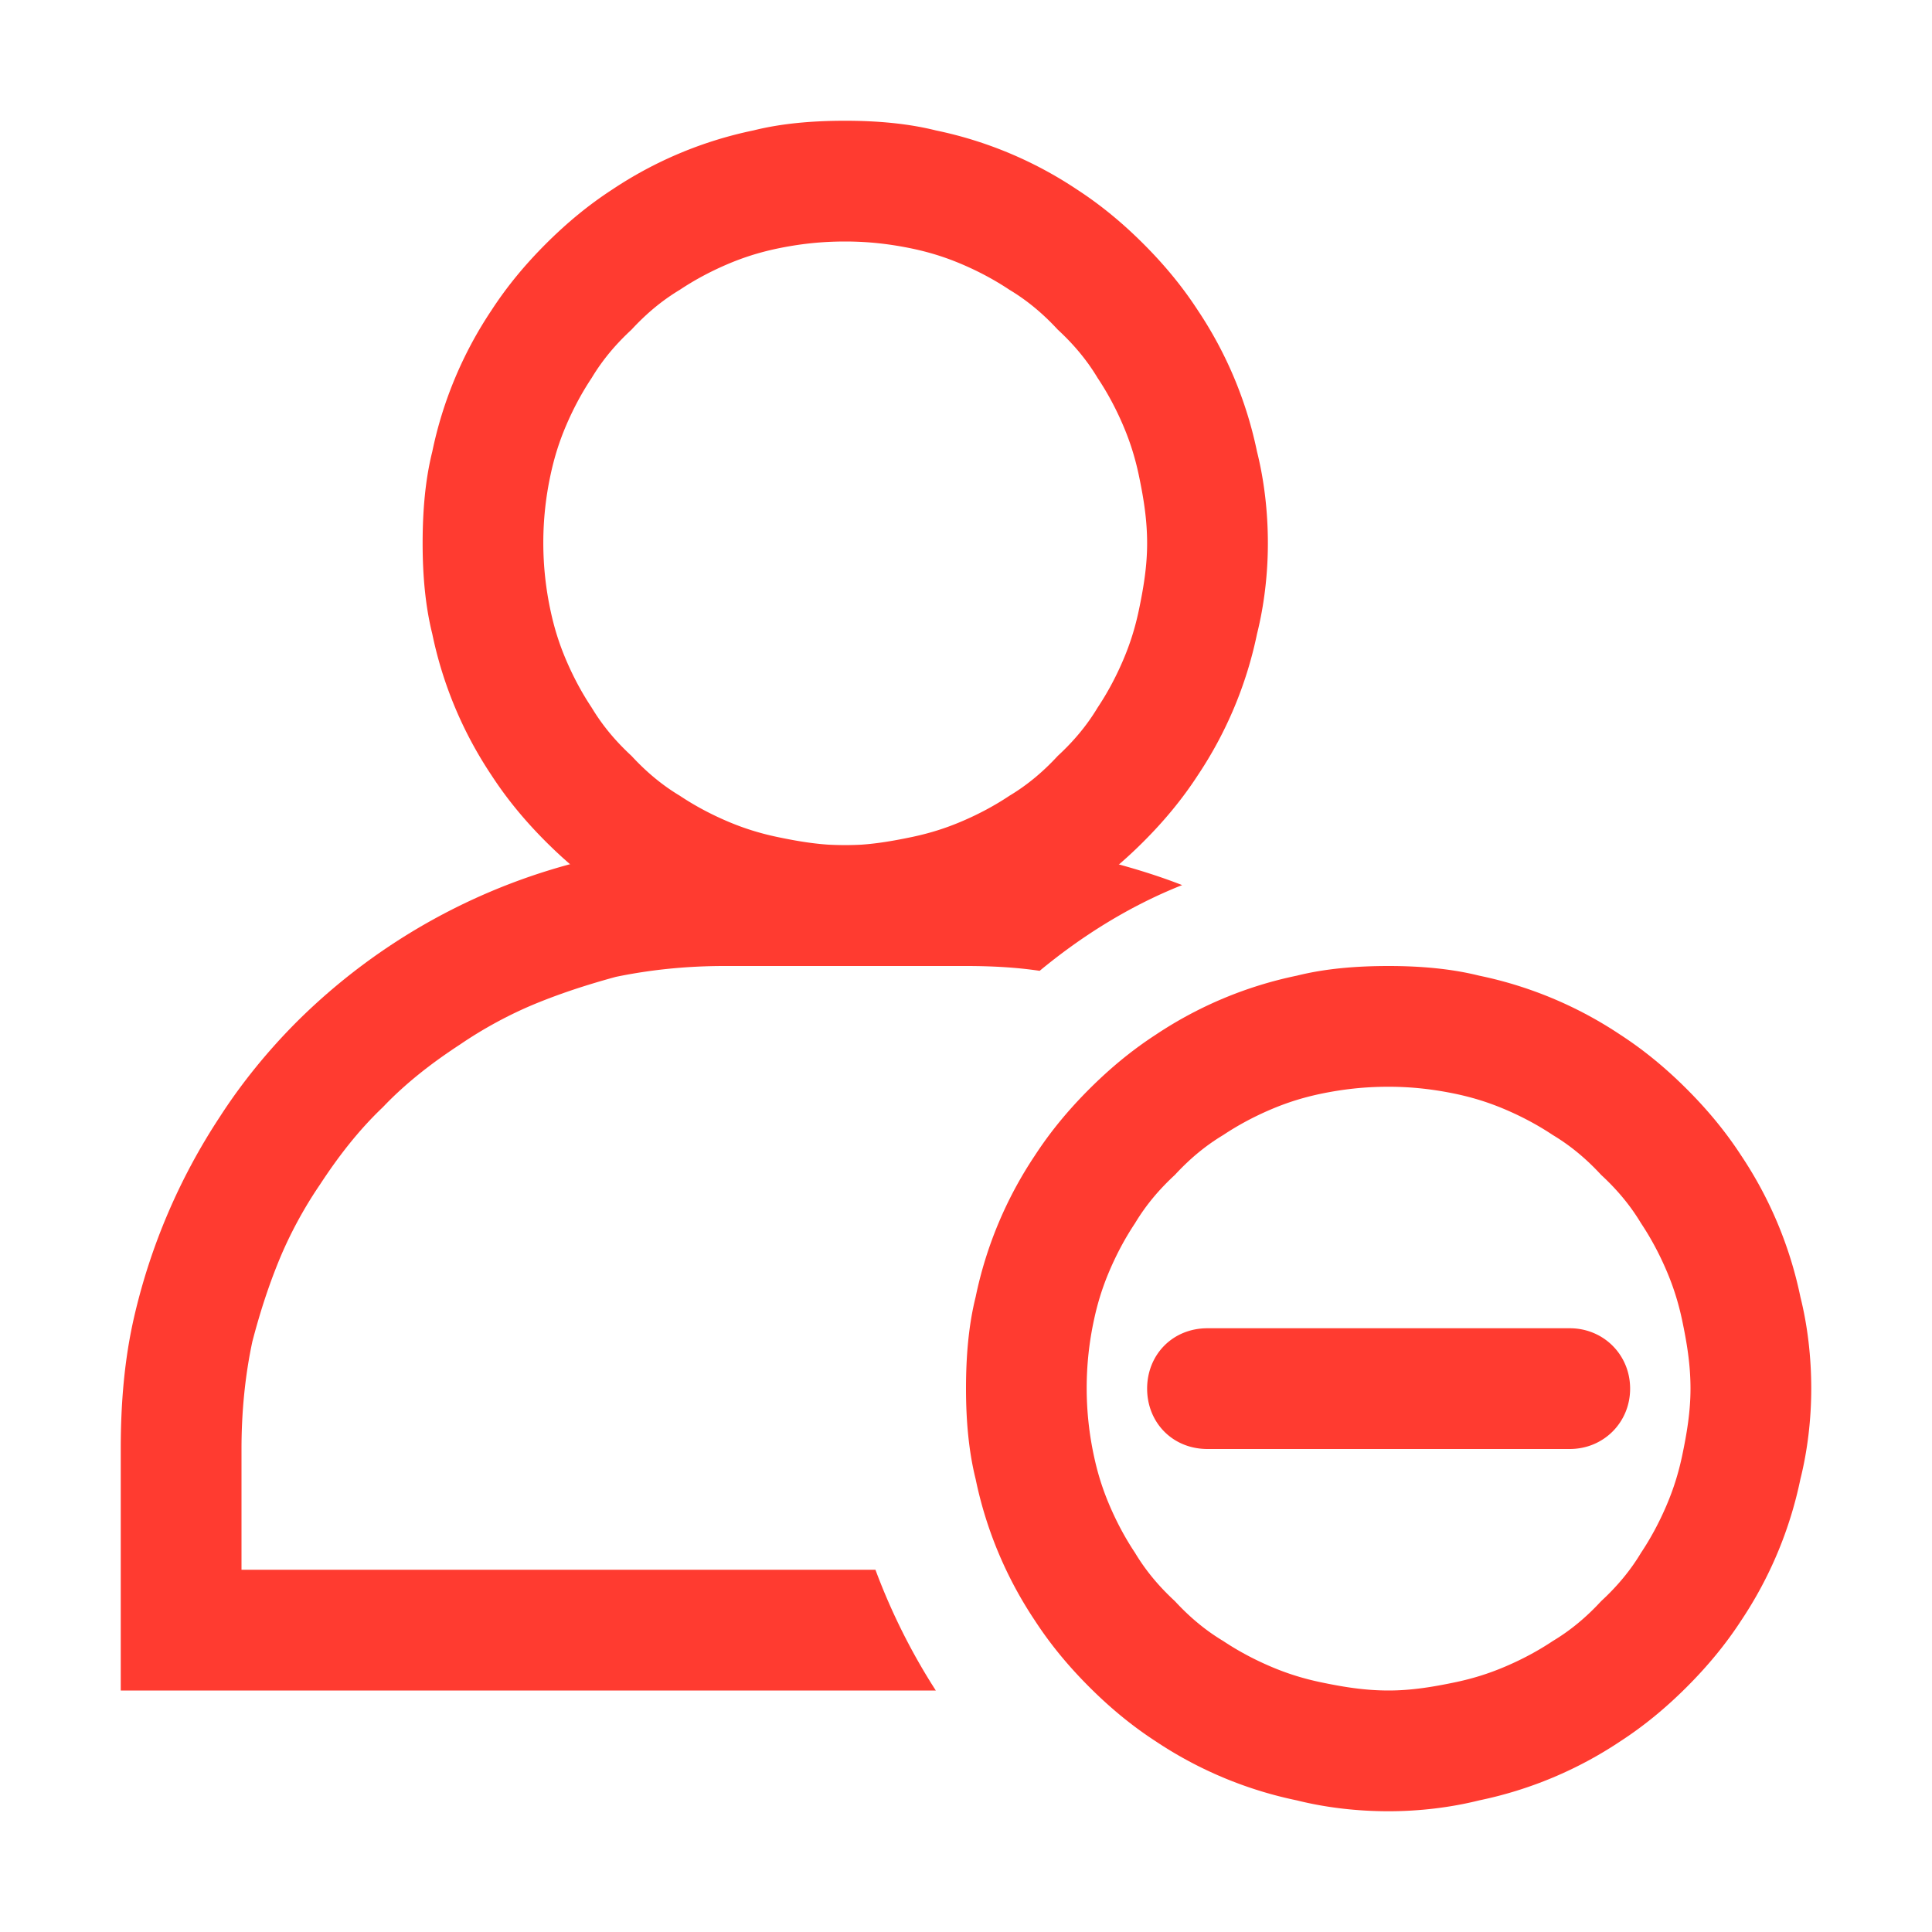 <svg t="1745248166684" class="icon" viewBox="0 0 1024 1024" version="1.1" xmlns="http://www.w3.org/2000/svg" p-id="6657" width="200" height="200"><path d="M699.52 579.84c12.16-2.56 23.68-3.84 36.48-3.84V512c-16.64 0-33.28 1.28-48.64 5.12a212.032 212.032 0 0 0-74.88 31.36c-12.8 8.32-24.32 17.92-35.2 28.8-10.88 10.88-20.48 22.4-28.8 35.2a212.032 212.032 0 0 0-31.36 74.88c-3.84 15.36-5.12 32-5.12 48.64 0 16 1.28 32.64 5.12 48a212.032 212.032 0 0 0 31.36 74.88c8.32 12.8 17.92 24.32 28.8 35.2 10.88 10.88 22.4 20.48 35.2 28.8a212.032 212.032 0 0 0 74.88 31.36c15.36 3.84 32 5.76 48.64 5.76v-64c-12.8 0-24.32-1.92-36.48-4.48-8.96-1.92-17.28-4.48-26.24-8.32-8.96-3.84-17.28-8.32-24.96-13.44-9.6-5.76-17.92-12.8-25.6-21.12-8.32-7.68-15.36-16-21.12-25.6-5.12-7.68-9.6-16-13.44-24.96s-6.4-17.28-8.32-26.24a170.624 170.624 0 0 1 0-72.32c1.92-8.96 4.48-17.28 8.32-26.24 3.84-8.96 8.32-17.28 13.44-24.96 5.76-9.6 12.8-17.92 21.12-25.6 7.68-8.32 16-15.36 25.6-21.12 7.68-5.12 16-9.6 24.96-13.44s17.28-6.4 26.24-8.32zM784 517.12c-15.36-3.84-32-5.12-48-5.12v64c12.16 0 23.68 1.28 35.84 3.84 8.96 1.92 17.28 4.48 26.24 8.32 8.96 3.84 17.28 8.32 24.96 13.44 9.6 5.76 17.92 12.8 25.6 21.12 8.32 7.68 15.36 16 21.12 25.6 5.12 7.68 9.6 16 13.44 24.96s6.4 17.28 8.32 26.24c2.56 12.16 4.48 23.68 4.48 36.48 0 12.16-1.92 23.68-4.48 35.84-1.92 8.96-4.48 17.28-8.32 26.24-3.84 8.96-8.32 17.28-13.44 24.96-5.76 9.6-12.8 17.92-21.12 25.6-7.68 8.32-16 15.36-25.6 21.12-7.68 5.12-16 9.6-24.96 13.44s-17.28 6.4-26.24 8.32c-12.16 2.56-23.68 4.48-35.84 4.48v64c16 0 32.64-1.92 48-5.76a212.032 212.032 0 0 0 74.88-31.36c12.8-8.32 24.32-17.92 35.2-28.8 10.88-10.88 20.48-22.4 28.8-35.2a212.032 212.032 0 0 0 31.36-74.88c3.84-15.36 5.76-32 5.76-48 0-16.64-1.92-33.28-5.76-48.64a212.032 212.032 0 0 0-31.36-74.88c-8.32-12.8-17.92-24.32-28.8-35.2-10.88-10.88-22.4-20.48-35.2-28.8a212.032 212.032 0 0 0-74.88-31.36z" p-id="6658" fill="#FF3B30"></path><path d="M640 704c-18.56 0-32 14.08-32 32s13.44 32 32 32h192c17.92 0 32-14.08 32-32s-14.08-32-32-32h-192zM411.52 131.84C423.68 129.28 435.2 128 448 128V64c-16.64 0-33.28 1.28-48.64 5.12a212.032 212.032 0 0 0-74.88 31.36c-12.8 8.32-24.32 17.92-35.2 28.8-10.88 10.88-20.48 22.4-28.8 35.2a212.032 212.032 0 0 0-31.36 74.88c-3.84 15.36-5.12 32-5.12 48.64 0 16 1.28 32.64 5.12 48a212.032 212.032 0 0 0 31.36 74.88c8.32 12.8 17.92 24.32 28.8 35.2 10.88 10.88 22.4 20.48 35.2 28.8a212.032 212.032 0 0 0 74.88 31.36c15.36 3.84 32 5.76 48.64 5.76V448c-12.8 0-24.32-1.92-36.48-4.48-8.96-1.92-17.28-4.48-26.24-8.32-8.96-3.84-17.28-8.32-24.96-13.44-9.6-5.76-17.92-12.8-25.6-21.12-8.32-7.68-15.36-16-21.12-25.6-5.12-7.68-9.6-16-13.44-24.96s-6.4-17.28-8.32-26.24a170.624 170.624 0 0 1 0-72.32c1.92-8.96 4.48-17.28 8.32-26.24 3.84-8.96 8.32-17.28 13.44-24.96 5.76-9.6 12.8-17.92 21.12-25.6 7.68-8.32 16-15.36 25.6-21.12 7.68-5.12 16-9.6 24.96-13.44s17.28-6.4 26.24-8.32zM496 69.12C480.64 65.28 464 64 448 64v64c12.16 0 23.68 1.28 35.84 3.84 8.96 1.92 17.28 4.48 26.24 8.32 8.96 3.84 17.28 8.32 24.96 13.44 9.6 5.76 17.92 12.8 25.6 21.12 8.32 7.68 15.36 16 21.12 25.6 5.12 7.68 9.6 16 13.44 24.96s6.4 17.28 8.32 26.24c2.56 12.16 4.48 23.68 4.48 36.48 0 12.16-1.92 23.68-4.48 35.84-1.92 8.96-4.48 17.28-8.32 26.24-3.84 8.96-8.32 17.28-13.44 24.96-5.76 9.6-12.8 17.92-21.12 25.6-7.68 8.32-16 15.36-25.6 21.12-7.68 5.12-16 9.6-24.96 13.44s-17.28 6.4-26.24 8.32C471.68 446.08 460.16 448 448 448v64c16 0 32.64-1.92 48-5.76a212.032 212.032 0 0 0 74.88-31.36c12.8-8.32 24.32-17.92 35.2-28.8 10.88-10.88 20.48-22.4 28.8-35.2a212.032 212.032 0 0 0 31.36-74.88c3.84-15.36 5.76-32 5.76-48 0-16.64-1.92-33.28-5.76-48.64a212.032 212.032 0 0 0-31.36-74.88c-8.32-12.8-17.92-24.32-28.8-35.2-10.88-10.88-22.4-20.48-35.2-28.8a212.032 212.032 0 0 0-74.88-31.36z" p-id="6659" fill="#FF3B30"></path><path d="M64 768v128h432c-12.8-19.84-23.68-41.6-32-64H128v-64c0-19.84 1.92-39.04 5.76-56.96 3.84-14.72 8.32-28.8 14.08-42.88 5.76-14.08 13.44-28.16 21.76-40.32 9.6-14.72 20.48-28.8 33.28-40.96 12.16-12.8 26.24-23.68 40.96-33.28 12.16-8.32 26.24-16 40.32-21.76 14.08-5.76 28.16-10.24 42.24-14.08 18.56-3.84 37.76-5.76 57.6-5.76h128c12.8 0 26.24 0.64 39.04 2.56 22.4-18.56 48-34.56 75.52-45.44-14.72-5.76-30.08-10.24-45.44-14.08C558.72 449.92 535.68 448 512 448H384c-24.32 0-47.36 1.92-69.76 7.04a325.376 325.376 0 0 0-156.8 86.4c-15.36 15.36-29.44 32.64-40.96 50.56a325.376 325.376 0 0 0-45.44 106.24c-5.12 22.4-7.04 45.44-7.04 69.76z" p-id="6660" fill="#FF3B30"></path></svg>
